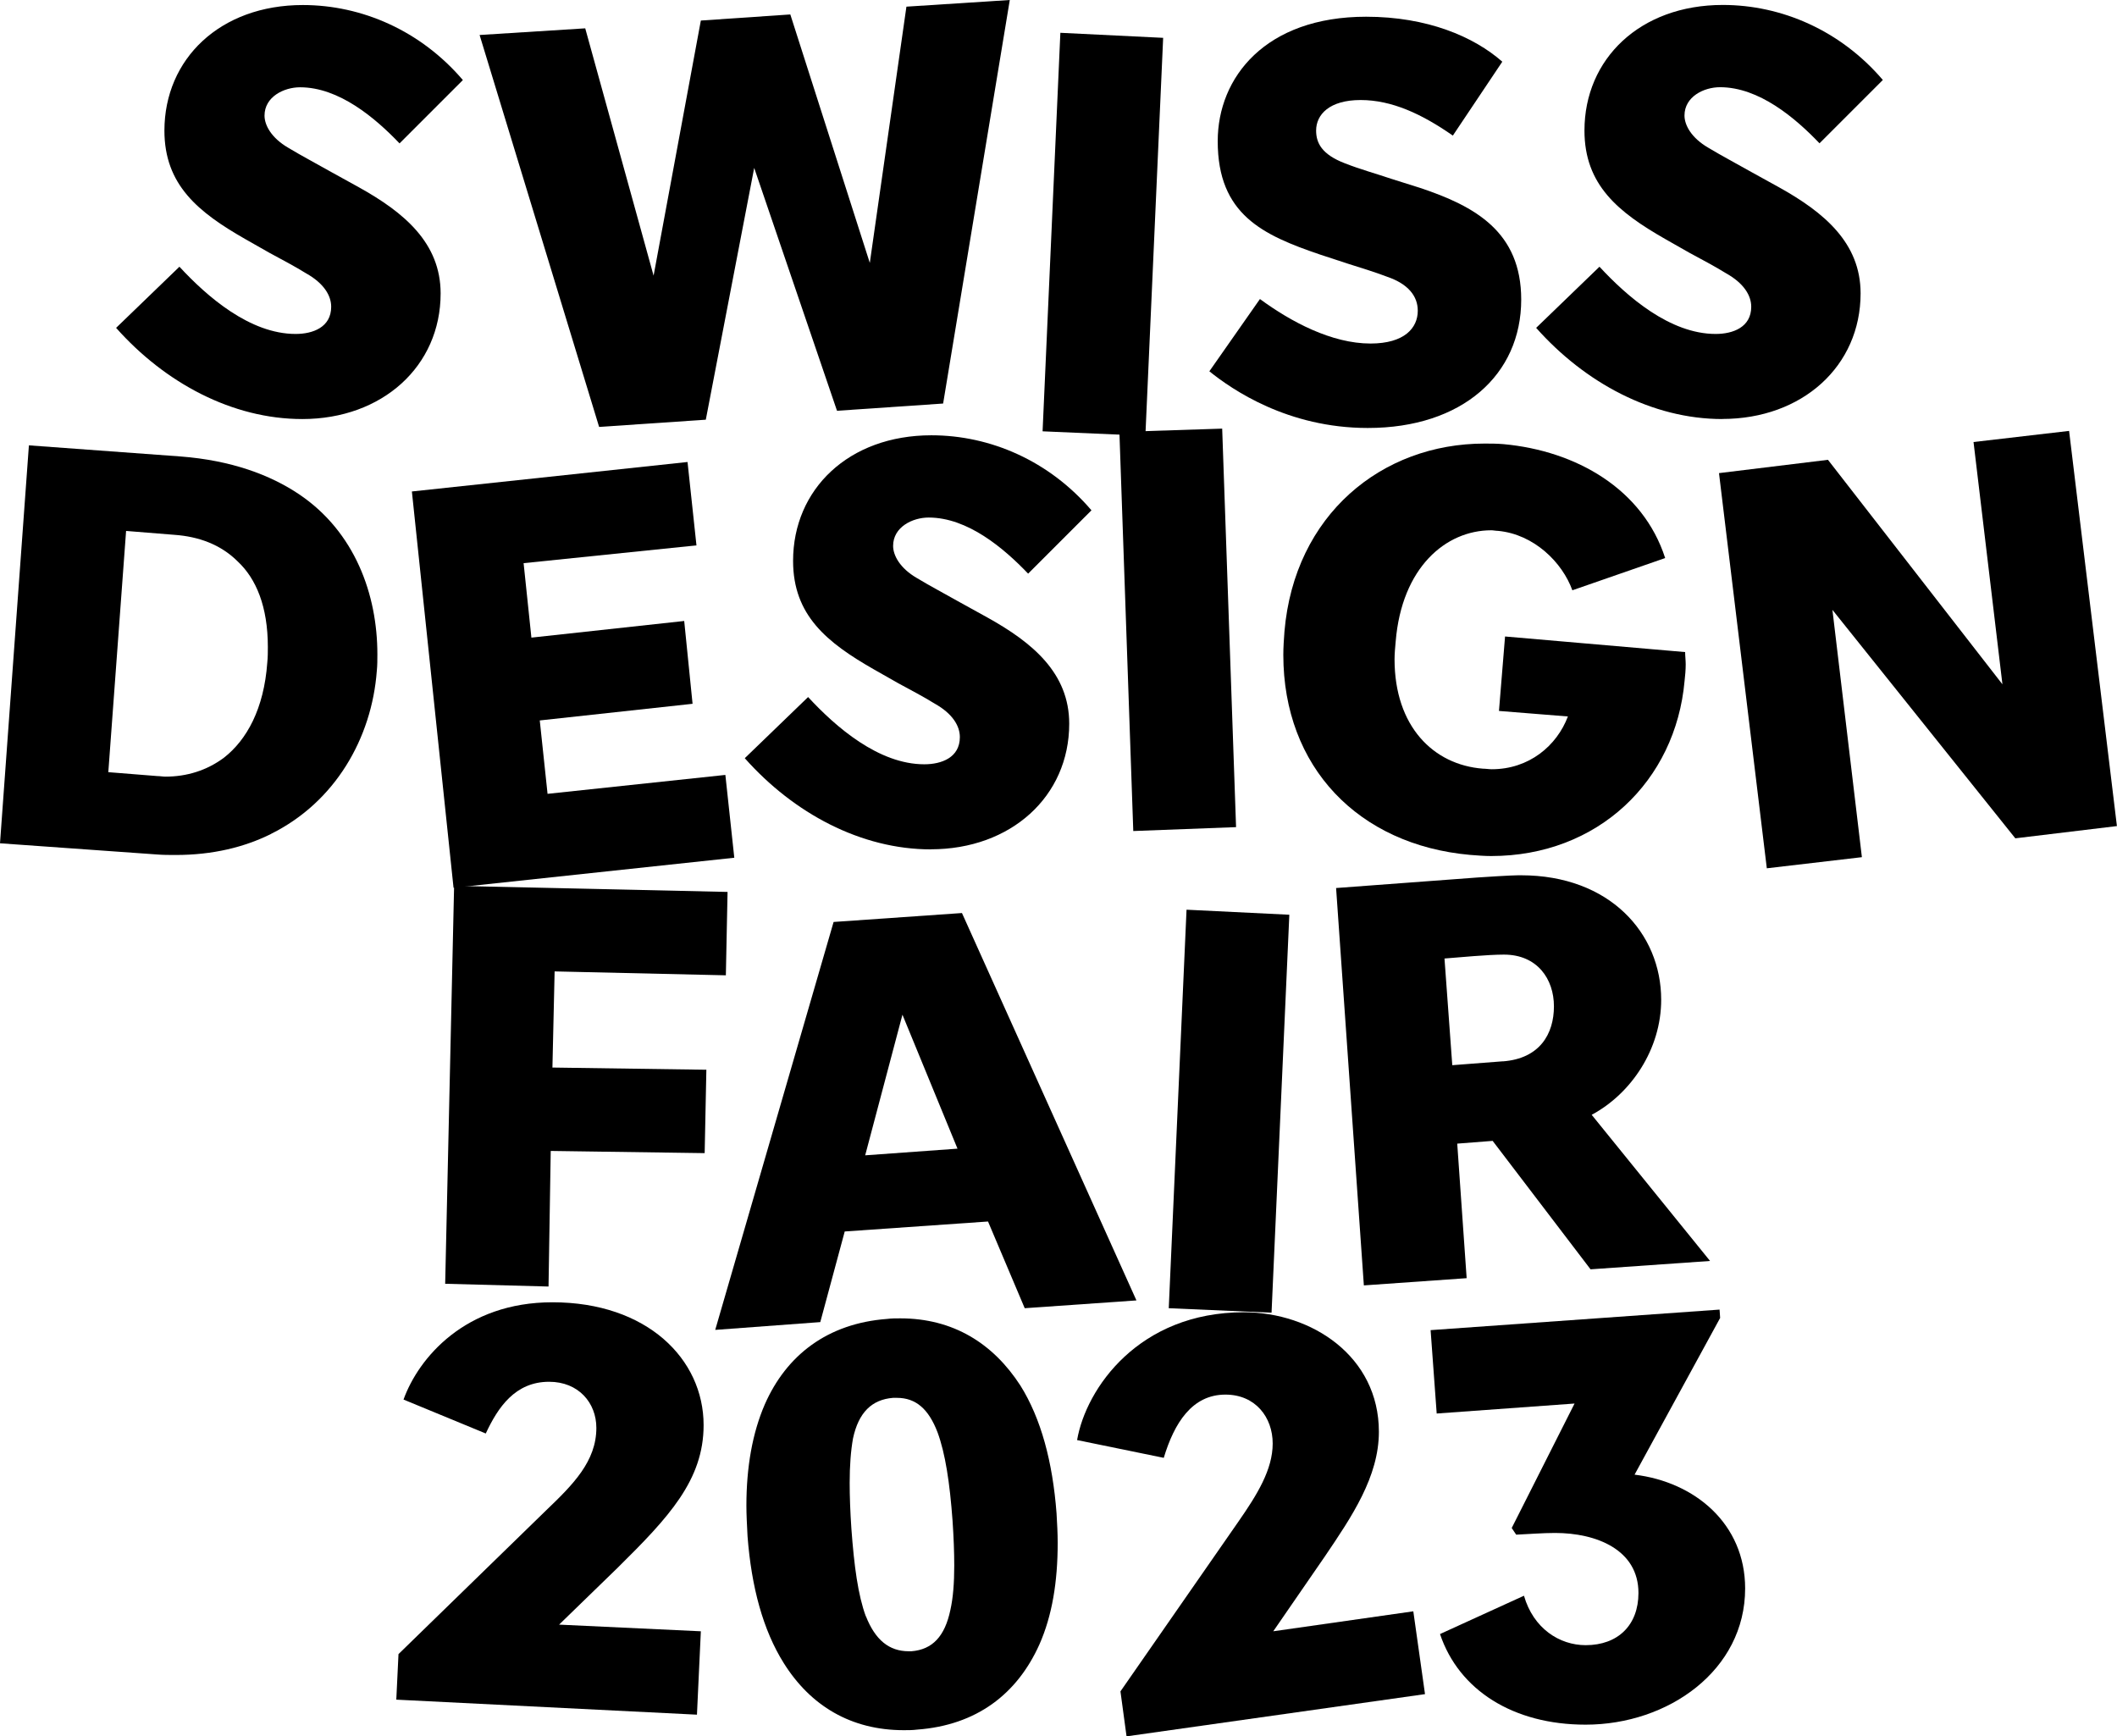 <?xml version="1.0" encoding="UTF-8"?>
<svg id="Calque_2" data-name="Calque 2" xmlns="http://www.w3.org/2000/svg" viewBox="0 0 260.74 213.84">
  <g id="header">
    <g>
      <g>
        <path d="m76.12,193.04l-7.26,7.05,17.46.82-.48,10.27-37.03-1.85.27-5.61,18.21-17.73c3.29-3.15,6.16-6.02,6.16-10.13,0-3.08-2.19-5.68-5.82-5.68-4.18,0-6.3,3.15-7.8,6.37l-10.13-4.18c1.85-5.13,7.6-11.98,18.34-11.98,11.64,0,18.62,6.98,18.62,15.13,0,6.78-4.31,11.36-10.54,17.52Z"/>
        <path d="m91.93,185.44c0-4.79.75-8.97,2.26-12.46,2.67-6.09,7.74-9.99,15.06-10.54.55-.07,1.1-.07,1.64-.07,6.5,0,11.43,3.08,14.79,8.28,2.53,4.04,3.97,9.38,4.45,15.74.07,1.23.14,2.46.14,3.63,0,4.79-.68,8.97-2.26,12.53-2.74,6.09-7.73,9.93-15.06,10.47-.55.07-1.1.07-1.64.07-6.5,0-11.5-3.01-14.79-8.28-2.53-4.04-3.97-9.31-4.45-15.61-.07-1.44-.14-2.6-.14-3.77Zm14.72,13.62c1.16,2.94,2.88,4.31,5.27,4.31h.34c2.6-.21,4.11-1.85,4.79-5.07.34-1.51.48-3.35.48-5.48,0-1.64-.07-3.49-.21-5.54-.34-4.65-.89-8.28-1.85-10.88-1.1-2.87-2.67-4.24-5-4.24h-.48c-2.6.21-4.24,1.78-4.93,5-.27,1.51-.41,3.35-.41,5.48,0,1.64.07,3.56.21,5.61.34,4.65.82,8.21,1.78,10.82Z"/>
        <path d="m143.34,179.55l-10.68-2.19c1.1-6.37,7.6-15.74,20.54-15.74,8.35,0,16.63,5.41,16.63,14.72,0,5.54-3.35,10.47-6.64,15.33l-6.37,9.24,17.25-2.46,1.44,10.2-36.76,5.2-.75-5.54,14.51-20.88c2.33-3.35,4.24-6.43,4.24-9.65s-2.12-6.02-5.82-6.02c-4.11,0-6.3,3.49-7.6,7.8Z"/>
        <path d="m214.94,195.64c0,10.06-9.45,16.77-19.65,16.77-8.9,0-15.61-4.24-17.93-11.16l10.34-4.72c1.16,4.04,4.38,6.09,7.6,6.09,3.97,0,6.5-2.46,6.5-6.43,0-5.34-5.2-7.39-10.27-7.39-1.58,0-3.15.14-4.79.21l-.55-.82,7.74-15.33-16.98,1.23-.75-10.27,35.59-2.53.07,1.03-10.54,19.3c7.39.89,13.62,6.02,13.62,14.03Z"/>
      </g>
      <g>
        <path d="m37.23,51.61c-8.62,0-16.91-4.45-22.93-11.23l7.8-7.53c3.42,3.7,8.69,8.28,14.31,8.28,2.12,0,4.38-.82,4.38-3.35,0-1.37-.89-2.88-3.08-4.11-1.44-.89-2.88-1.64-4.52-2.53l-3.01-1.71c-5.75-3.29-9.93-6.64-9.93-13.35C20.26,7.26,27.1.62,37.3.62c7.26,0,14.51,3.15,19.71,9.24l-7.8,7.8c-3.01-3.15-7.46-6.91-12.25-6.91-1.98,0-4.38,1.16-4.38,3.49,0,1.16.82,2.74,2.94,3.97,1.71,1.03,3.42,1.92,5.34,3.01l3.35,1.85c5.54,3.08,10.06,6.84,10.06,13.07,0,8.97-7.19,15.47-17.04,15.47Z"/>
        <path d="m124.37,0l-8.21,49.7-13.07.89-10.2-29.91-5.96,31.01-13.14.89L59.07,4.31l13.01-.82,8.42,30.46,5.82-31.42,11.02-.75,9.79,30.6L111.64.82l12.73-.82Z"/>
        <path d="m128.41,53.12l2.19-49.08,12.66.62-2.19,49.01-12.66-.55Z"/>
        <path d="m168.46,52.71c-9.86,0-16.7-4.72-19.51-6.98l6.23-8.9c3.83,2.81,8.83,5.48,13.62,5.48,4.18,0,5.82-1.92,5.82-4.04,0-1.78-1.16-3.29-3.76-4.18-1.64-.62-3.22-1.1-4.93-1.64l-3.35-1.1c-7.05-2.4-12.6-4.93-12.6-13.96,0-7.87,5.89-15.33,18.28-15.33,7.53,0,13.28,2.46,16.77,5.54l-6.09,9.1c-3.83-2.67-7.53-4.38-11.36-4.38s-5.48,1.78-5.48,3.76c0,1.51.68,2.94,3.56,4.04,1.92.75,3.7,1.23,5.75,1.92l3.49,1.1c6.78,2.26,12.46,5.41,12.46,13.76,0,9.24-7.26,15.81-18.89,15.81Z"/>
        <path d="m212.13,51.61c-8.62,0-16.91-4.45-22.93-11.23l7.8-7.53c3.42,3.7,8.69,8.28,14.31,8.28,2.12,0,4.38-.82,4.38-3.35,0-1.37-.89-2.88-3.08-4.11-1.44-.89-2.88-1.64-4.52-2.53l-3.01-1.71c-5.75-3.29-9.93-6.64-9.93-13.35,0-8.83,6.85-15.47,17.04-15.47,7.26,0,14.51,3.15,19.71,9.24l-7.8,7.8c-3.01-3.15-7.46-6.91-12.25-6.91-1.99,0-4.38,1.16-4.38,3.49,0,1.16.82,2.74,2.94,3.97,1.71,1.03,3.42,1.92,5.34,3.01l3.35,1.85c5.54,3.08,10.06,6.84,10.06,13.07,0,8.97-7.19,15.47-17.04,15.47Z"/>
      </g>
      <g>
        <path d="m33.4,102.7c-3.29,1.64-7.19,2.6-11.77,2.6-.75,0-1.57,0-2.4-.07l-19.23-1.37,3.56-49.01,18.69,1.37c6.23.48,11.02,2.26,14.58,4.65,6.91,4.65,9.65,12.39,9.65,19.71,0,.68,0,1.37-.07,2.05-.62,8.28-5.13,16.15-13.01,20.06Zm-.41-23c0-5-1.44-8.42-3.7-10.54-2.12-2.12-4.86-3.08-7.8-3.29l-5.96-.48-2.19,29.71,6.02.48c.34,0,.68.07,1.03.07,2.6,0,5.07-.75,7.19-2.33,2.81-2.19,4.93-6.02,5.34-11.71.07-.68.07-1.3.07-1.92Z"/>
        <path d="m90.43,105.64l-34.57,3.7-5.13-48.81,33.95-3.63,1.1,10.27-21.29,2.19.96,9.17,18.82-2.05,1.03,10.2-18.82,2.05.96,9.04,21.9-2.33,1.1,10.2Z"/>
        <path d="m114.66,104.61c-8.62,0-16.91-4.45-22.93-11.23l7.8-7.53c3.42,3.7,8.69,8.28,14.31,8.28,2.12,0,4.38-.82,4.38-3.35,0-1.37-.89-2.88-3.08-4.11-1.44-.89-2.88-1.64-4.52-2.53l-3.01-1.71c-5.75-3.29-9.93-6.64-9.93-13.35,0-8.83,6.85-15.47,17.04-15.47,7.26,0,14.51,3.15,19.71,9.24l-7.8,7.8c-3.01-3.15-7.46-6.91-12.25-6.91-1.98,0-4.38,1.16-4.38,3.49,0,1.16.82,2.74,2.94,3.97,1.71,1.03,3.42,1.92,5.34,3.01l3.35,1.85c5.54,3.08,10.06,6.84,10.06,13.07,0,8.97-7.19,15.47-17.04,15.47Z"/>
        <path d="m139.58,102.35l-1.71-49.15,12.66-.41,1.71,49.08-12.66.48Z"/>
        <path d="m183.66,105.43c-.82,0-1.71-.07-2.6-.14-13.76-1.23-23-10.82-23-24.64,0-.96.07-1.92.14-2.88,1.23-14.37,11.98-23.14,24.64-23.14.75,0,1.51,0,2.33.07,8.97.82,17.18,5.54,19.92,14.03l-11.43,3.97c-1.23-3.42-4.72-6.91-9.17-7.32-.27,0-.55-.07-.82-.07-5.61,0-11.02,4.59-11.77,13.69-.07.75-.14,1.51-.14,2.19,0,8.28,4.79,13.01,10.88,13.48.34,0,.75.07,1.09.07,4.59,0,8.01-2.88,9.38-6.5l-8.49-.68.75-9.17,22.18,1.92c0,.48.07,1.03.07,1.51,0,.68-.07,1.44-.14,2.05-1.1,12.32-10.68,21.56-23.82,21.56Z"/>
        <path d="m248.21,103.24l-22.52-28.13,3.63,30.46-11.71,1.37-5.89-48.67,13.42-1.64,21.49,27.65-3.56-29.84,11.77-1.37,5.89,48.67-12.53,1.51Z"/>
      </g>
      <g>
        <path d="m68.31,119.64l-.27,11.84,18.96.27-.21,10.27-18.96-.27-.27,16.7-12.73-.34,1.1-49.01,33.68.75-.21,10.27-21.08-.48Z"/>
        <path d="m121.7,150.44l-17.66,1.23-3.01,11.16-12.94.96,14.58-50.24,15.81-1.1,21.49,47.71-13.76.96-4.52-10.68Zm-15.13-8.15l11.36-.82-6.78-16.5-4.59,17.32Z"/>
        <path d="m143.95,161.12l2.19-49.08,12.66.62-2.19,49.01-12.66-.55Z"/>
        <path d="m183.86,140.51l-4.38.34,1.16,16.57-12.66.89-3.42-48.94,17.45-1.3c4.11-.27,4.72-.27,5.34-.27,10.88,0,17.25,7.12,17.25,15.33,0,6.09-3.7,11.57-8.56,14.17l14.58,18-14.72,1.03-12.05-15.81Zm1.23-9.79c4.59-.34,6.3-3.42,6.3-6.78s-2.05-6.37-6.16-6.37c-1.99,0-5.48.34-7.32.48l.96,13.14,6.23-.48Z"/>
      </g>
    </g>
  </g>
</svg>